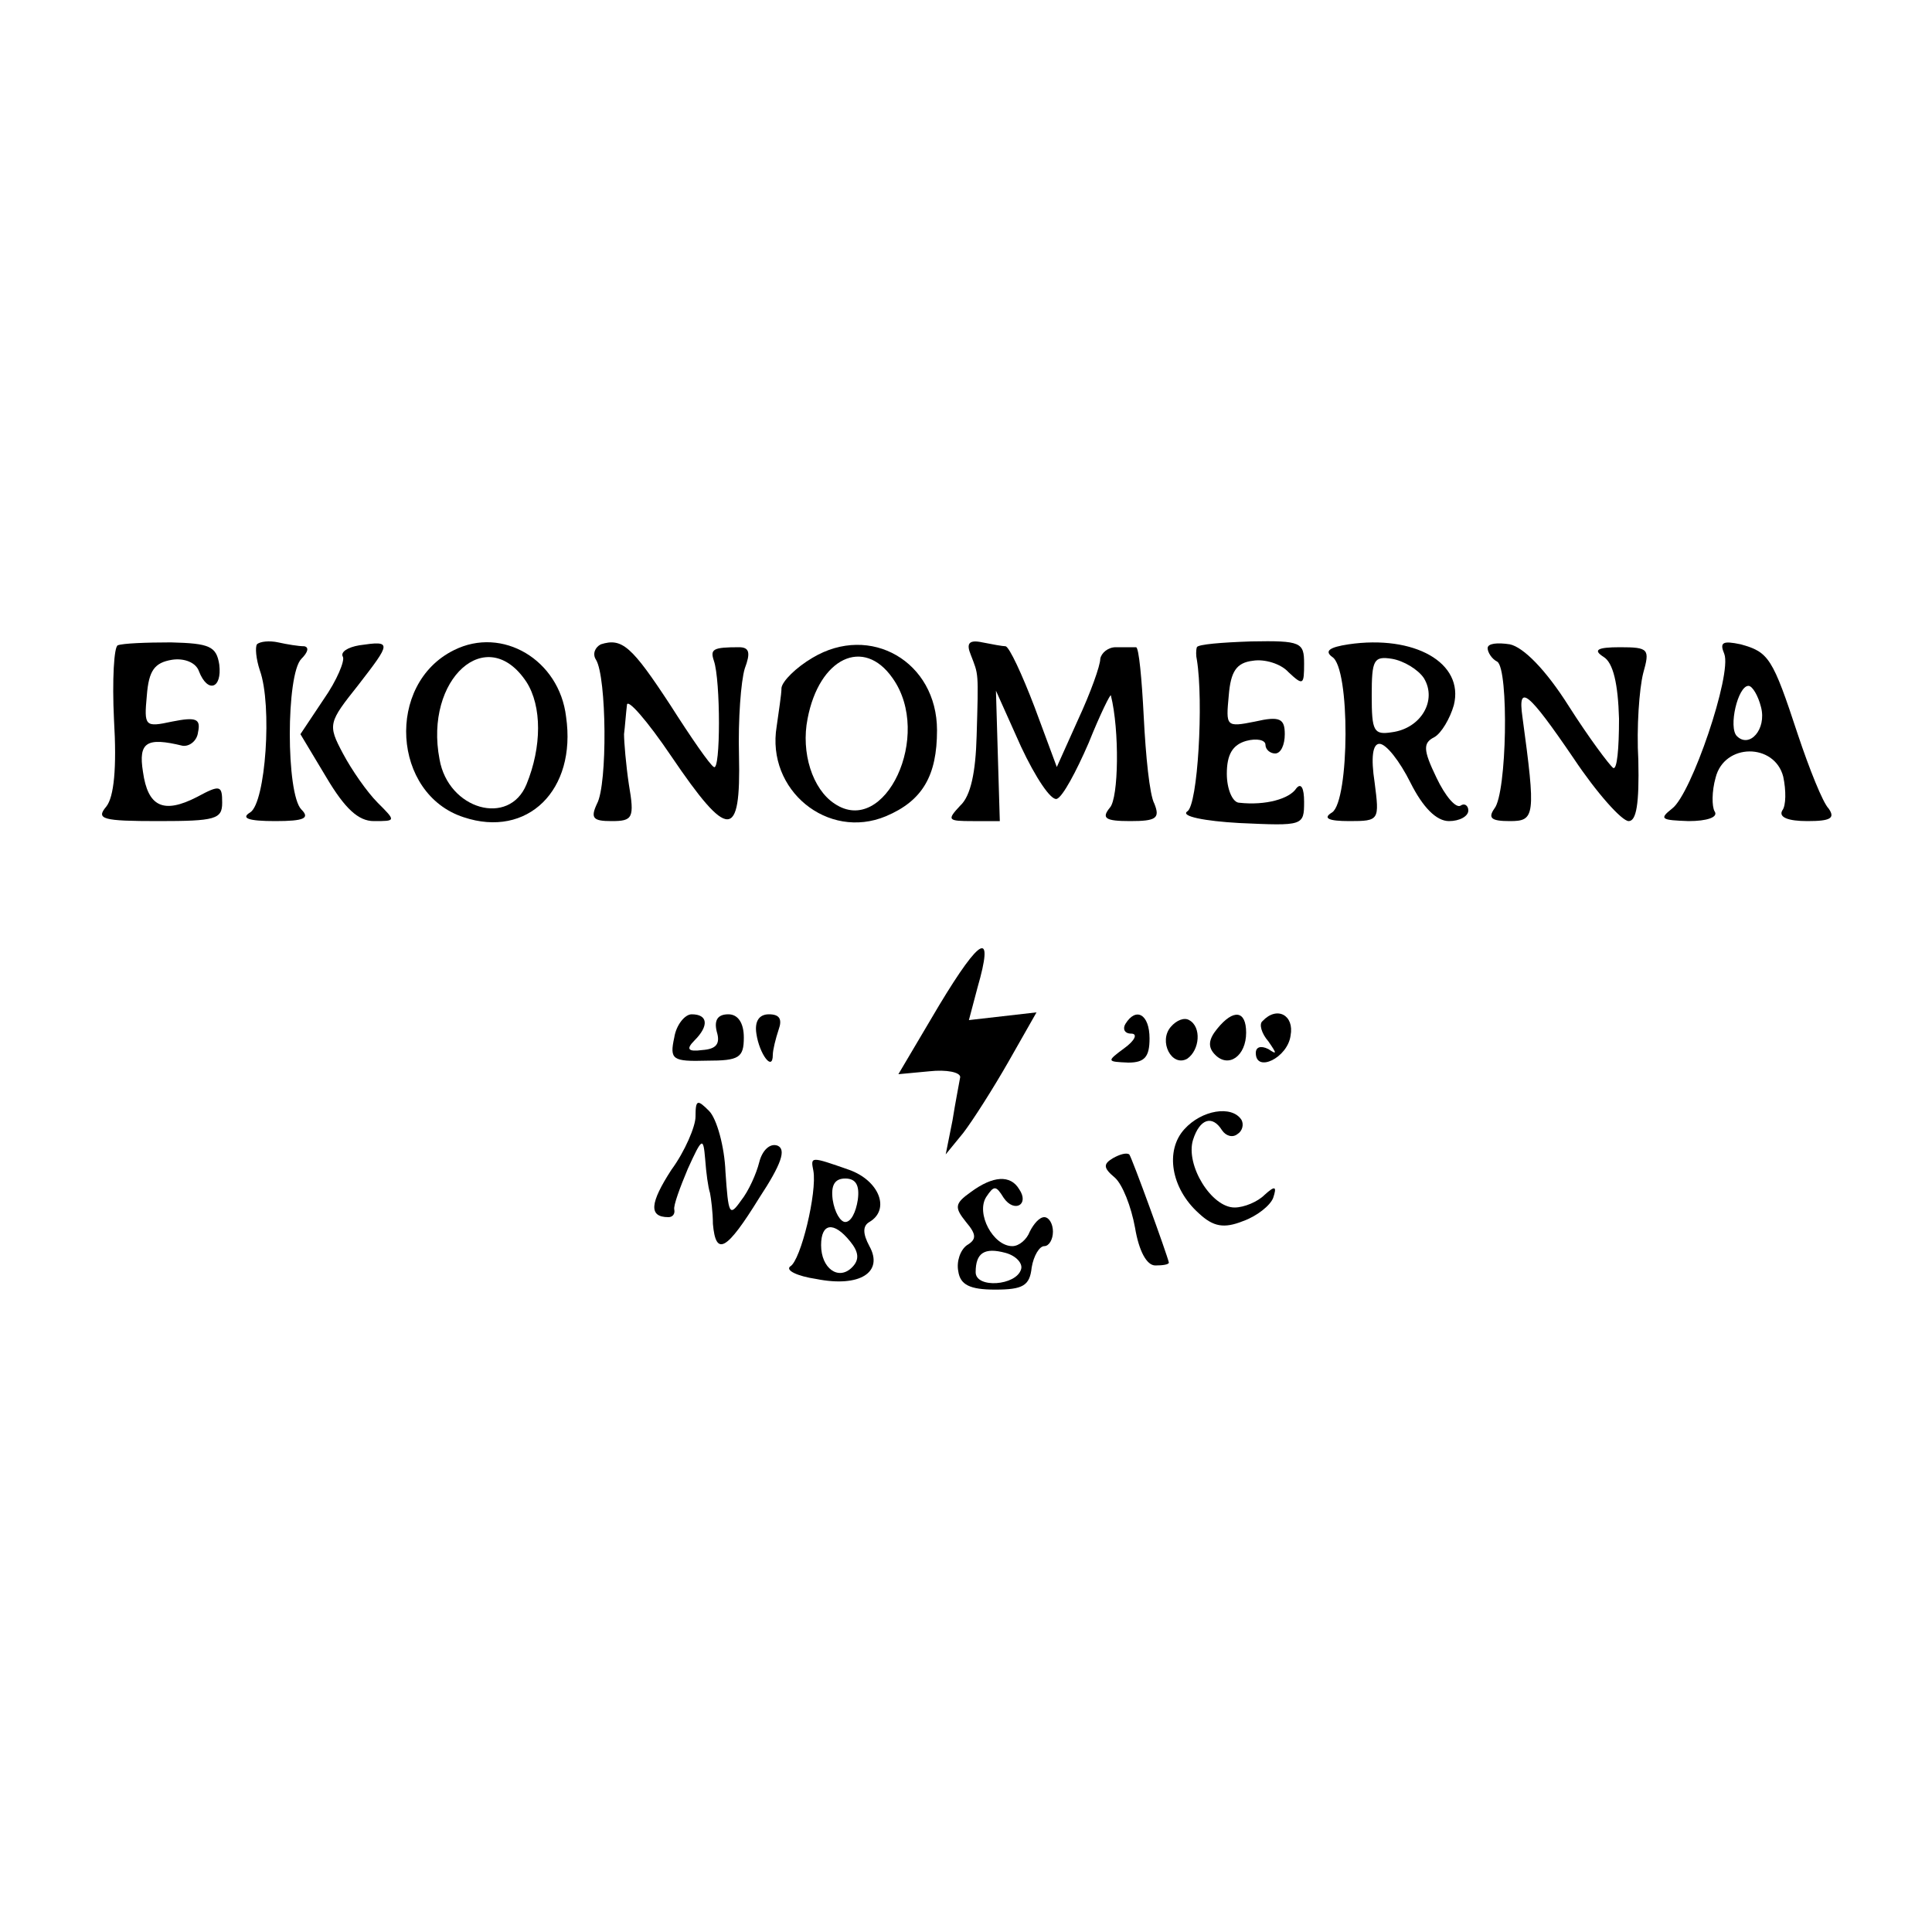 <?xml version="1.0" standalone="no"?>
<!DOCTYPE svg PUBLIC "-//W3C//DTD SVG 20010904//EN"
 "http://www.w3.org/TR/2001/REC-SVG-20010904/DTD/svg10.dtd">
<svg version="1.0" xmlns="http://www.w3.org/2000/svg"
 width="200pt" height="200pt" viewBox="0 0 200 200"
 preserveAspectRatio="xMidYMid meet">
<g transform="translate(0,200) scale(0.1,-0.1)"
fill="#000000" stroke="none">
<path d="M122 1332 c-4 -1 -6 -36 -4 -77 3 -50 0 -80 -8 -90 -11 -13 -4 -15
54 -15 59 0 66 2 66 19 0 18 -2 19 -26 6 -35 -18 -51 -10 -56 26 -5 31 4 36
41 27 7 -1 15 5 16 14 3 14 -2 16 -27 11 -28 -6 -29 -5 -26 27 2 26 8 34 26
37 13 2 25 -3 28 -12 9 -23 24 -18 21 7 -3 19 -10 22 -50 23 -26 0 -50 -1 -55
-3z"/>
<path d="M266 1333 c-2 -3 -1 -15 3 -27 13 -36 6 -137 -10 -147 -10 -6 -2 -9
26 -9 30 0 36 3 27 12 -16 16 -16 140 0 156 7 7 8 12 3 13 -6 0 -18 2 -27 4
-9 2 -19 1 -22 -2z"/>
<path d="M372 1332 c-12 -2 -20 -7 -17 -12 2 -4 -6 -24 -20 -44 l-24 -36 27
-45 c19 -32 33 -45 49 -45 23 0 23 0 4 19 -11 11 -27 34 -36 51 -16 30 -15 32
16 71 34 44 35 46 1 41z"/>
<path d="M470 1327 c-71 -35 -64 -149 10 -173 66 -22 117 28 106 104 -7 59
-66 94 -116 69z m75 -33 c16 -25 16 -67 0 -106 -18 -44 -81 -26 -90 26 -16 83
49 142 90 80z"/>
<path d="M622 1333 c-6 -3 -9 -10 -5 -16 11 -18 12 -129 1 -149 -7 -15 -4 -18
15 -18 22 0 24 3 18 38 -3 20 -5 44 -5 52 1 8 2 22 3 30 0 8 21 -16 46 -53 59
-87 72 -87 70 1 -1 37 2 77 6 90 6 16 5 22 -6 22 -27 0 -30 -2 -26 -14 7 -20
7 -115 0 -110 -4 2 -24 31 -45 64 -40 61 -50 70 -72 63z"/>
<path d="M841 1319 c-17 -10 -31 -24 -32 -31 0 -7 -3 -25 -5 -40 -11 -66 53
-118 113 -93 38 16 53 42 53 89 0 71 -69 111 -129 75z m83 -21 c42 -59 -8
-165 -60 -130 -23 15 -35 53 -28 88 12 63 58 85 88 42z"/>
<path d="M1005 1322 c8 -21 8 -16 6 -84 -1 -37 -6 -62 -17 -72 -14 -15 -13
-16 13 -16 l28 0 -2 67 -2 68 26 -58 c15 -32 31 -56 37 -54 6 2 20 28 33 58
12 30 23 52 23 49 9 -36 8 -106 -1 -116 -9 -11 -5 -14 21 -14 27 0 31 3 25 18
-5 9 -9 50 -11 90 -2 39 -5 72 -8 72 -3 0 -13 0 -21 0 -8 0 -15 -6 -16 -12 0
-7 -10 -35 -23 -63 l-22 -49 -23 62 c-13 34 -26 62 -30 63 -3 0 -14 2 -24 4
-14 3 -17 -1 -12 -13z"/>
<path d="M1239 1330 c-1 -3 -1 -9 0 -13 7 -43 1 -151 -10 -157 -7 -5 18 -10
54 -12 66 -3 67 -3 67 22 0 14 -3 20 -8 14 -7 -11 -32 -18 -59 -15 -7 0 -13
14 -13 30 0 20 6 30 20 34 11 3 20 1 20 -4 0 -5 5 -9 10 -9 6 0 10 9 10 20 0
16 -5 19 -31 13 -30 -6 -30 -5 -27 27 2 25 8 34 25 36 12 2 29 -3 37 -12 15
-14 16 -13 16 9 0 22 -3 24 -55 23 -30 -1 -55 -3 -56 -6z"/>
<path d="M1396 1333 c-20 -3 -25 -7 -17 -13 19 -11 18 -149 0 -161 -10 -6 -4
-9 18 -9 31 0 31 1 26 40 -4 26 -2 40 5 40 7 0 21 -18 32 -40 13 -26 27 -40
40 -40 11 0 20 5 20 11 0 5 -4 8 -8 5 -5 -3 -16 10 -25 29 -14 29 -14 36 -2
42 7 4 16 19 20 33 11 44 -41 73 -109 63z m78 -35 c14 -23 -3 -52 -33 -56 -19
-3 -21 1 -21 38 0 37 2 41 21 38 12 -2 27 -11 33 -20z"/>
<path d="M1540 1329 c0 -4 4 -11 10 -14 12 -8 10 -136 -3 -152 -7 -10 -3 -13
16 -13 26 0 27 5 13 108 -5 35 6 26 53 -43 24 -36 50 -65 57 -65 8 0 11 18 10
63 -2 34 1 74 5 90 7 25 6 27 -24 27 -24 0 -28 -3 -17 -10 10 -6 15 -28 16
-64 0 -31 -2 -53 -6 -51 -4 3 -25 31 -46 64 -24 38 -47 61 -61 64 -13 2 -23 1
-23 -4z"/>
<path d="M1785 1323 c8 -21 -34 -145 -54 -160 -14 -11 -11 -12 17 -13 19 0 31
4 27 10 -3 5 -3 21 1 35 9 36 61 36 70 1 3 -14 3 -30 -1 -35 -4 -7 6 -11 26
-11 24 0 29 3 22 13 -6 6 -20 41 -32 77 -26 79 -30 85 -59 93 -19 4 -22 2 -17
-10z m38 -55 c6 -23 -12 -43 -25 -30 -9 9 1 52 12 52 4 0 10 -10 13 -22z"/>
<path d="M972 959 l-42 -71 32 3 c18 2 32 -1 32 -6 -1 -6 -5 -26 -8 -45 l-7
-35 18 22 c10 13 31 46 47 74 l29 51 -35 -4 -35 -4 9 34 c17 59 4 54 -40 -19z"/>
<path d="M698 926 c-5 -23 -2 -25 34 -24 33 0 38 3 38 24 0 15 -6 24 -16 24
-11 0 -15 -6 -12 -18 4 -13 -1 -18 -15 -19 -15 -2 -17 1 -8 10 15 15 14 27 -3
27 -7 0 -16 -11 -18 -24z"/>
<path d="M783 930 c3 -21 17 -40 17 -22 0 5 3 17 6 26 4 11 1 16 -10 16 -10 0
-15 -7 -13 -20z"/>
<path d="M1165 940 c-3 -5 -1 -10 6 -10 7 0 4 -7 -7 -15 -19 -14 -18 -14 4
-15 17 0 22 6 22 25 0 25 -14 33 -25 15z"/>
<path d="M1212 937 c-13 -15 1 -42 17 -33 13 9 15 33 2 40 -5 3 -13 0 -19 -7z"/>
<path d="M1260 935 c-9 -11 -10 -19 -2 -27 14 -14 32 -1 32 23 0 23 -13 25
-30 4z"/>
<path d="M1307 943 c-4 -3 -1 -13 6 -21 9 -13 9 -14 0 -8 -8 4 -13 2 -13 -4 0
-21 33 -5 36 18 4 21 -14 31 -29 15z"/>
<path d="M720 844 c0 -10 -11 -36 -25 -55 -22 -34 -24 -49 -3 -49 4 0 7 3 6 8
-1 4 6 23 14 42 15 33 16 33 18 10 1 -14 3 -29 5 -35 1 -5 3 -20 3 -32 3 -34
14 -28 48 27 23 35 28 50 19 54 -8 3 -16 -5 -19 -17 -3 -12 -11 -30 -19 -40
-12 -17 -13 -14 -16 30 -1 26 -9 55 -17 63 -12 12 -14 12 -14 -6z"/>
<path d="M1226 831 c-20 -22 -14 -61 15 -87 15 -14 26 -16 46 -8 14 5 28 16
31 24 4 12 2 13 -9 3 -7 -7 -21 -13 -31 -13 -24 0 -51 44 -43 70 7 22 20 26
30 10 4 -6 11 -8 16 -4 5 3 7 10 4 15 -10 15 -41 10 -59 -10z"/>
<path d="M1152 801 c-10 -6 -10 -10 2 -20 8 -7 17 -30 21 -52 4 -24 12 -39 21
-39 8 0 14 1 14 3 -2 9 -38 108 -41 112 -3 2 -10 0 -17 -4z"/>
<path d="M842 788 c4 -22 -13 -93 -24 -99 -5 -4 7 -10 27 -13 45 -9 70 7 55
34 -7 13 -7 21 0 25 22 13 10 43 -21 54 -40 14 -40 14 -37 -1z m46 -30 c-2
-13 -7 -23 -13 -23 -5 0 -11 10 -13 23 -2 15 2 22 13 22 11 0 15 -7 13 -22z
m-8 -43 c9 -11 10 -19 2 -27 -14 -14 -32 -1 -32 23 0 23 13 25 30 4z"/>
<path d="M1005 766 c-17 -12 -17 -16 -5 -31 11 -13 11 -18 1 -24 -7 -5 -11
-17 -9 -27 2 -14 12 -19 38 -19 29 0 36 4 38 23 2 12 8 22 13 22 5 0 9 7 9 15
0 8 -4 15 -9 15 -5 0 -11 -7 -15 -15 -3 -8 -11 -15 -18 -15 -20 0 -38 34 -27
51 8 12 10 12 18 -1 11 -16 27 -7 16 9 -9 15 -27 14 -50 -3z m52 -80 c-5 -17
-47 -20 -47 -3 0 20 9 26 31 20 11 -3 18 -11 16 -17z"/>
</g>
</svg>
